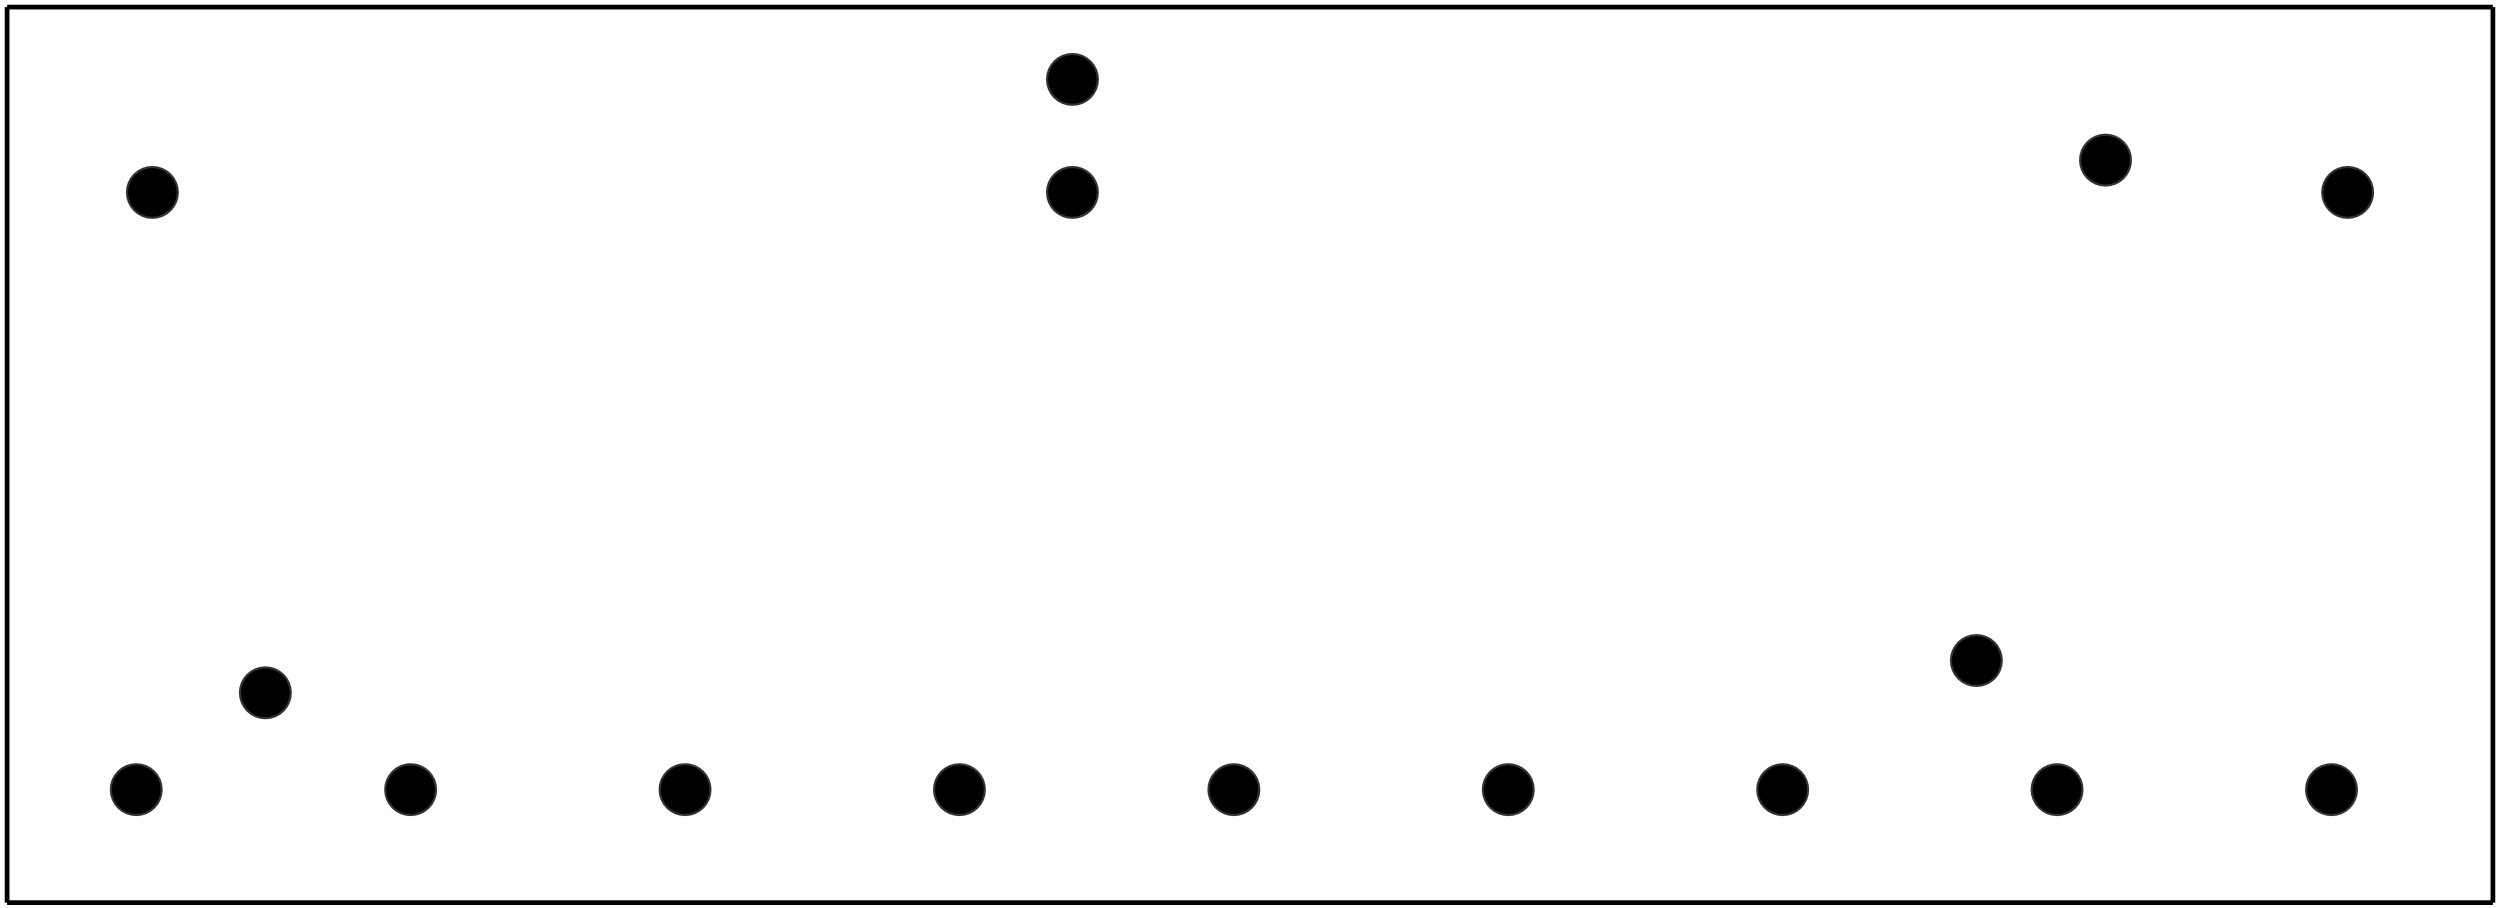 <?xml version="1.0" encoding="UTF-8" standalone="no"?>
<!-- Created with sK1/UniConvertor (http://sk1project.org/) -->

<svg
   xmlns:dc="http://purl.org/dc/elements/1.1/"
   xmlns:cc="http://creativecommons.org/ns#"
   xmlns:rdf="http://www.w3.org/1999/02/22-rdf-syntax-ns#"
   xmlns:svg="http://www.w3.org/2000/svg"
   xmlns="http://www.w3.org/2000/svg"
   xmlns:sodipodi="http://sodipodi.sourceforge.net/DTD/sodipodi-0.dtd"
   xmlns:inkscape="http://www.inkscape.org/namespaces/inkscape"
   width="1055.908"
   height="383.69"
   viewBox="0 0 844.726 306.952"
   id="svg3073"
   version="1.1"
   inkscape:version="0.48.3.1 r9886"
   sodipodi:docname="holes_master.svg"
   style="fill-rule:evenodd">
  <defs
     id="defs3119" />
  <sodipodi:namedview
     pagecolor="#ffffff"
     bordercolor="#666666"
     borderopacity="1"
     objecttolerance="10"
     gridtolerance="10"
     guidetolerance="10"
     inkscape:pageopacity="0"
     inkscape:pageshadow="2"
     inkscape:window-width="1299"
     inkscape:window-height="718"
     id="namedview3117"
     showgrid="false"
     fit-margin-top="2"
     fit-margin-left="2"
     fit-margin-right="2"
     fit-margin-bottom="2"
     inkscape:zoom="0.89702926"
     inkscape:cx="289.12819"
     inkscape:cy="178.90011"
     inkscape:window-x="175"
     inkscape:window-y="155"
     inkscape:window-maximized="0"
     inkscape:current-layer="svg3073" />
  <path
     inkscape:connector-curvature="0"
     id="path3077"
     d="m 362.367,18.243 -1.676,0.165 -1.611,0.489 -1.485,0.794 -1.302,1.068 -1.068,1.301 -0.794,1.485 -0.488,1.612 -0.166,1.675 0.166,1.676 0.488,1.611 0.794,1.485 1.068,1.302 1.302,1.068 1.485,0.793 1.611,0.489 1.676,0.165 1.675,-0.165 1.611,-0.489 1.485,-0.793 1.302,-1.068 1.068,-1.302 0.794,-1.485 0.489,-1.611 0.165,-1.676 -0.165,-1.675 -0.489,-1.612 -0.794,-1.485 -1.068,-1.301 -1.302,-1.068 -1.485,-0.794 -1.611,-0.489 -1.675,-0.165 z"
     style="fill:#000000;fill-opacity:1;stroke:#333333;stroke-width:0.72" />
  <path
     inkscape:connector-curvature="0"
     id="path3079"
     d="m 362.367,56.423 -1.676,0.165 -1.611,0.489 -1.485,0.794 -1.302,1.068 -1.068,1.302 -0.794,1.484 -0.488,1.612 -0.166,1.675 0.166,1.676 0.488,1.611 0.794,1.485 1.068,1.302 1.302,1.068 1.485,0.794 1.611,0.488 1.676,0.165 1.675,-0.165 1.611,-0.488 1.485,-0.794 1.302,-1.068 1.068,-1.302 0.794,-1.485 0.489,-1.611 0.165,-1.676 -0.165,-1.675 -0.489,-1.612 -0.794,-1.484 -1.068,-1.302 -1.302,-1.068 -1.485,-0.794 -1.611,-0.489 -1.675,-0.165 z"
     style="fill:#000000;fill-opacity:1;stroke:#333333;stroke-width:0.72" />
  <path
     inkscape:connector-curvature="0"
     id="path3081"
     d="m 2.4,304.992 4.253,0 12.273,0 19.564,0 26.126,0 31.959,0 37.062,0 41.438,0 45.083,0 47.999,0 50.186,0 51.645,0 52.374,0 52.374,0 51.645,0 50.186,0 47.999,0 45.083,0 41.438,0 37.062,0 31.959,0 26.126,0 19.565,0 12.273,0 4.253,0"
     style="fill:none;stroke:#000000;stroke-width:1.6;stroke-miterlimit:4;stroke-dasharray:none" />
  <path
     inkscape:connector-curvature="0"
     id="path3083"
     d="m 842.326,2.4 -4.253,0 -12.273,0 -19.565,0 -26.126,0 -31.959,0 -37.062,0 -41.438,0 -45.083,0 -47.999,0 -50.186,0 -51.645,0 -52.374,0 -52.374,0 -51.645,0 -50.186,0 -47.999,0 -45.083,0 -41.438,0 -37.062,0 -31.959,0 -26.126,0 -19.564,0 -12.273,0 -4.253,0"
     style="fill:none;stroke:#000000;stroke-width:1.6;stroke-miterlimit:4;stroke-dasharray:none" />
  <path
     inkscape:connector-curvature="0"
     id="path3085"
     d="m 2.4,2.4 0,1.532 0,4.422 0,7.048 0,9.412 0,11.514 0,13.352 0,14.928 0,16.242 0,17.292 0,18.08 0,18.606 0,18.868 0,18.868 0,18.606 0,18.08 0,17.292 0,16.242 0,14.928 0,13.352 0,11.514 0,9.412 0,7.048 0,4.422 0,1.532"
     style="fill:none;stroke:#000000;stroke-width:1.6;stroke-miterlimit:4;stroke-dasharray:none" />
  <path
     inkscape:connector-curvature="0"
     id="path3087"
     d="m 842.326,304.992 0,-1.532 0,-4.422 0,-7.048 0,-9.412 0,-11.514 0,-13.352 0,-14.928 0,-16.242 0,-17.292 0,-18.08 0,-18.606 0,-18.868 0,-18.868 0,-18.606 0,-18.08 0,-17.292 0,-16.242 0,-14.928 0,-13.352 0,-11.514 0,-9.412 0,-7.048 0,-4.422 0,-1.532"
     style="fill:none;stroke:#000000;stroke-width:1.6;stroke-miterlimit:4;stroke-dasharray:none" />
  <path
     inkscape:connector-curvature="0"
     id="path3089"
     d="m 46.032,258.225 -1.676,0.165 -1.611,0.488 -1.485,0.794 -1.302,1.068 -1.068,1.302 -0.794,1.485 -0.489,1.611 -0.165,1.676 0.165,1.675 0.489,1.612 0.794,1.485 1.068,1.301 1.302,1.068 1.485,0.794 1.611,0.489 1.676,0.165 1.676,-0.165 1.611,-0.489 1.485,-0.794 1.302,-1.068 1.068,-1.301 0.794,-1.485 0.489,-1.612 0.165,-1.675 -0.165,-1.676 -0.489,-1.611 -0.794,-1.485 -1.068,-1.302 -1.302,-1.068 -1.485,-0.794 -1.611,-0.488 -1.676,-0.165 z"
     style="fill:#000000;fill-opacity:1;stroke:#333333;stroke-width:0.72" />
  <path
     inkscape:connector-curvature="0"
     id="path3091"
     d="m 138.752,258.225 -1.676,0.165 -1.611,0.488 -1.485,0.794 -1.302,1.068 -1.068,1.302 -0.794,1.485 -0.488,1.611 -0.166,1.676 0.166,1.675 0.488,1.612 0.794,1.485 1.068,1.301 1.302,1.068 1.485,0.794 1.611,0.489 1.676,0.165 1.675,-0.165 1.611,-0.489 1.485,-0.794 1.302,-1.068 1.068,-1.301 0.794,-1.485 0.489,-1.612 0.165,-1.675 -0.165,-1.676 -0.489,-1.611 -0.794,-1.485 -1.068,-1.302 -1.302,-1.068 -1.485,-0.794 -1.611,-0.488 -1.675,-0.165 z"
     style="fill:#000000;fill-opacity:1;stroke:#333333;stroke-width:0.72" />
  <path
     inkscape:connector-curvature="0"
     id="path3093"
     d="m 231.471,258.225 -1.676,0.165 -1.611,0.488 -1.485,0.794 -1.302,1.068 -1.068,1.302 -0.794,1.485 -0.488,1.611 -0.165,1.676 0.165,1.675 0.488,1.612 0.794,1.485 1.068,1.301 1.302,1.068 1.485,0.794 1.611,0.489 1.676,0.165 1.675,-0.165 1.612,-0.489 1.485,-0.794 1.301,-1.068 1.068,-1.301 0.794,-1.485 0.489,-1.612 0.165,-1.675 -0.165,-1.676 -0.489,-1.611 -0.794,-1.485 -1.068,-1.302 -1.301,-1.068 -1.485,-0.794 -1.612,-0.488 -1.675,-0.165 z"
     style="fill:#000000;fill-opacity:1;stroke:#333333;stroke-width:0.72" />
  <path
     inkscape:connector-curvature="0"
     id="path3095"
     d="m 324.189,258.225 -1.676,0.165 -1.611,0.488 -1.485,0.794 -1.301,1.068 -1.069,1.302 -0.793,1.485 -0.489,1.611 -0.165,1.676 0.165,1.675 0.489,1.612 0.793,1.485 1.069,1.301 1.301,1.068 1.485,0.794 1.611,0.489 1.676,0.165 1.676,-0.165 1.611,-0.489 1.485,-0.794 1.301,-1.068 1.069,-1.301 0.793,-1.485 0.489,-1.612 0.165,-1.675 -0.165,-1.676 -0.489,-1.611 -0.793,-1.485 -1.069,-1.302 -1.301,-1.068 -1.485,-0.794 -1.611,-0.488 -1.676,-0.165 z"
     style="fill:#000000;fill-opacity:1;stroke:#333333;stroke-width:0.72" />
  <path
     inkscape:connector-curvature="0"
     id="path3097"
     d="m 416.908,258.225 -1.676,0.165 -1.611,0.488 -1.485,0.794 -1.301,1.068 -1.068,1.302 -0.794,1.485 -0.489,1.611 -0.165,1.676 0.165,1.675 0.489,1.612 0.794,1.485 1.068,1.301 1.301,1.068 1.485,0.794 1.611,0.489 1.676,0.165 1.676,-0.165 1.611,-0.489 1.485,-0.794 1.301,-1.068 1.069,-1.301 0.793,-1.485 0.489,-1.612 0.165,-1.675 -0.165,-1.676 -0.489,-1.611 -0.793,-1.485 -1.069,-1.302 -1.301,-1.068 -1.485,-0.794 -1.611,-0.488 -1.676,-0.165 z"
     style="fill:#000000;fill-opacity:1;stroke:#333333;stroke-width:0.72" />
  <path
     inkscape:connector-curvature="0"
     id="path3099"
     d="m 509.627,258.225 -1.675,0.165 -1.612,0.488 -1.485,0.794 -1.301,1.068 -1.068,1.302 -0.794,1.485 -0.489,1.611 -0.165,1.676 0.165,1.675 0.489,1.612 0.794,1.485 1.068,1.301 1.301,1.068 1.485,0.794 1.612,0.489 1.675,0.165 1.676,-0.165 1.611,-0.489 1.485,-0.794 1.302,-1.068 1.068,-1.301 0.793,-1.485 0.489,-1.612 0.165,-1.675 -0.165,-1.676 -0.489,-1.611 -0.793,-1.485 -1.068,-1.302 -1.302,-1.068 -1.485,-0.794 -1.611,-0.488 -1.676,-0.165 z"
     style="fill:#000000;fill-opacity:1;stroke:#333333;stroke-width:0.72" />
  <path
     inkscape:connector-curvature="0"
     id="path3101"
     d="m 602.346,258.225 -1.675,0.165 -1.612,0.488 -1.485,0.794 -1.301,1.068 -1.068,1.302 -0.794,1.485 -0.489,1.611 -0.165,1.676 0.165,1.675 0.489,1.612 0.794,1.485 1.068,1.301 1.301,1.068 1.485,0.794 1.612,0.489 1.675,0.165 1.676,-0.165 1.611,-0.489 1.485,-0.794 1.302,-1.068 1.068,-1.301 0.794,-1.485 0.488,-1.612 0.165,-1.675 -0.165,-1.676 -0.488,-1.611 -0.794,-1.485 -1.068,-1.302 -1.302,-1.068 -1.485,-0.794 -1.611,-0.488 -1.676,-0.165 z"
     style="fill:#000000;fill-opacity:1;stroke:#333333;stroke-width:0.72" />
  <path
     inkscape:connector-curvature="0"
     id="path3103"
     d="m 695.065,258.225 -1.675,0.165 -1.611,0.488 -1.485,0.794 -1.302,1.068 -1.068,1.302 -0.794,1.485 -0.489,1.611 -0.165,1.676 0.165,1.675 0.489,1.612 0.794,1.485 1.068,1.301 1.302,1.068 1.485,0.794 1.611,0.489 1.675,0.165 1.676,-0.165 1.611,-0.489 1.485,-0.794 1.302,-1.068 1.068,-1.301 0.794,-1.485 0.488,-1.612 0.166,-1.675 -0.166,-1.676 -0.488,-1.611 -0.794,-1.485 -1.068,-1.302 -1.302,-1.068 -1.485,-0.794 -1.611,-0.488 -1.676,-0.165 z"
     style="fill:#000000;fill-opacity:1;stroke:#333333;stroke-width:0.72" />
  <path
     inkscape:connector-curvature="0"
     id="path3105"
     d="m 787.785,258.225 -1.675,0.165 -1.612,0.488 -1.484,0.794 -1.302,1.068 -1.068,1.302 -0.794,1.485 -0.489,1.611 -0.165,1.676 0.165,1.675 0.489,1.612 0.794,1.485 1.068,1.301 1.302,1.068 1.484,0.794 1.612,0.489 1.675,0.165 1.676,-0.165 1.611,-0.489 1.485,-0.794 1.302,-1.068 1.068,-1.301 0.794,-1.485 0.488,-1.612 0.165,-1.675 -0.165,-1.676 -0.488,-1.611 -0.794,-1.485 -1.068,-1.302 -1.302,-1.068 -1.485,-0.794 -1.611,-0.488 -1.676,-0.165 z"
     style="fill:#000000;fill-opacity:1;stroke:#333333;stroke-width:0.72" />
  <path
     inkscape:connector-curvature="0"
     id="path3107"
     d="m 89.664,225.5 -1.676,0.165 -1.611,0.489 -1.485,0.794 -1.302,1.068 -1.068,1.301 -0.794,1.485 -0.489,1.612 -0.165,1.675 0.165,1.676 0.489,1.611 0.794,1.485 1.068,1.302 1.302,1.068 1.485,0.794 1.611,0.488 1.676,0.165 1.676,-0.165 1.611,-0.488 1.485,-0.794 1.302,-1.068 1.068,-1.302 0.794,-1.485 0.489,-1.611 0.165,-1.676 -0.165,-1.675 -0.489,-1.612 -0.794,-1.485 -1.068,-1.301 -1.302,-1.068 -1.485,-0.794 -1.611,-0.489 -1.676,-0.165 z"
     style="fill:#000000;fill-opacity:1;stroke:#333333;stroke-width:0.72" />
  <path
     inkscape:connector-curvature="0"
     id="path3109"
     d="m 51.486,56.423 -1.676,0.165 -1.611,0.489 -1.485,0.794 -1.302,1.068 -1.068,1.302 -0.794,1.484 -0.489,1.612 -0.165,1.675 0.165,1.676 0.489,1.611 0.794,1.485 1.068,1.302 1.302,1.068 1.485,0.794 1.611,0.488 1.676,0.165 1.676,-0.165 1.611,-0.488 1.485,-0.794 1.302,-1.068 1.068,-1.302 0.794,-1.485 0.489,-1.611 0.165,-1.676 -0.165,-1.675 -0.489,-1.612 -0.794,-1.484 -1.068,-1.302 -1.302,-1.068 -1.485,-0.794 -1.611,-0.489 -1.676,-0.165 z"
     style="fill:#000000;fill-opacity:1;stroke:#333333;stroke-width:0.72" />
  <path
     inkscape:connector-curvature="0"
     id="path3111"
     d="m 711.429,45.516 -1.675,0.165 -1.612,0.489 -1.485,0.794 -1.301,1.068 -1.068,1.301 -0.794,1.485 -0.489,1.611 -0.165,1.676 0.165,1.676 0.489,1.611 0.794,1.485 1.068,1.302 1.301,1.068 1.485,0.793 1.612,0.489 1.675,0.165 1.676,-0.165 1.611,-0.489 1.485,-0.793 1.302,-1.068 1.068,-1.302 0.794,-1.485 0.488,-1.611 0.165,-1.676 -0.165,-1.676 -0.488,-1.611 -0.794,-1.485 -1.068,-1.301 -1.302,-1.068 -1.485,-0.794 -1.611,-0.489 -1.676,-0.165 z"
     style="fill:#000000;fill-opacity:1;stroke:#333333;stroke-width:0.72" />
  <path
     inkscape:connector-curvature="0"
     id="path3113"
     d="m 667.795,214.592 -1.676,0.165 -1.611,0.489 -1.485,0.794 -1.301,1.068 -1.068,1.301 -0.794,1.485 -0.489,1.611 -0.165,1.676 0.165,1.676 0.489,1.611 0.794,1.485 1.068,1.302 1.301,1.068 1.485,0.793 1.611,0.489 1.676,0.165 1.676,-0.165 1.611,-0.489 1.485,-0.793 1.301,-1.068 1.069,-1.302 0.793,-1.485 0.489,-1.611 0.165,-1.676 -0.165,-1.676 -0.489,-1.611 -0.793,-1.485 -1.069,-1.301 -1.301,-1.068 -1.485,-0.794 -1.611,-0.489 -1.676,-0.165 z"
     style="fill:#000000;fill-opacity:1;stroke:#333333;stroke-width:0.72" />
  <path
     inkscape:connector-curvature="0"
     id="path3115"
     d="m 793.24,56.424 -1.675,0.165 -1.612,0.489 -1.485,0.794 -1.301,1.068 -1.068,1.301 -0.794,1.485 -0.489,1.612 -0.165,1.675 0.165,1.676 0.489,1.611 0.794,1.485 1.068,1.302 1.301,1.068 1.485,0.793 1.612,0.489 1.675,0.165 1.676,-0.165 1.611,-0.489 1.485,-0.793 1.302,-1.068 1.068,-1.302 0.794,-1.485 0.488,-1.611 0.165,-1.676 -0.165,-1.675 -0.488,-1.612 -0.794,-1.485 -1.068,-1.301 -1.302,-1.068 -1.485,-0.794 -1.611,-0.489 -1.676,-0.165 z"
     style="fill:#000000;fill-opacity:1;stroke:#333333;stroke-width:0.72" />
</svg>
